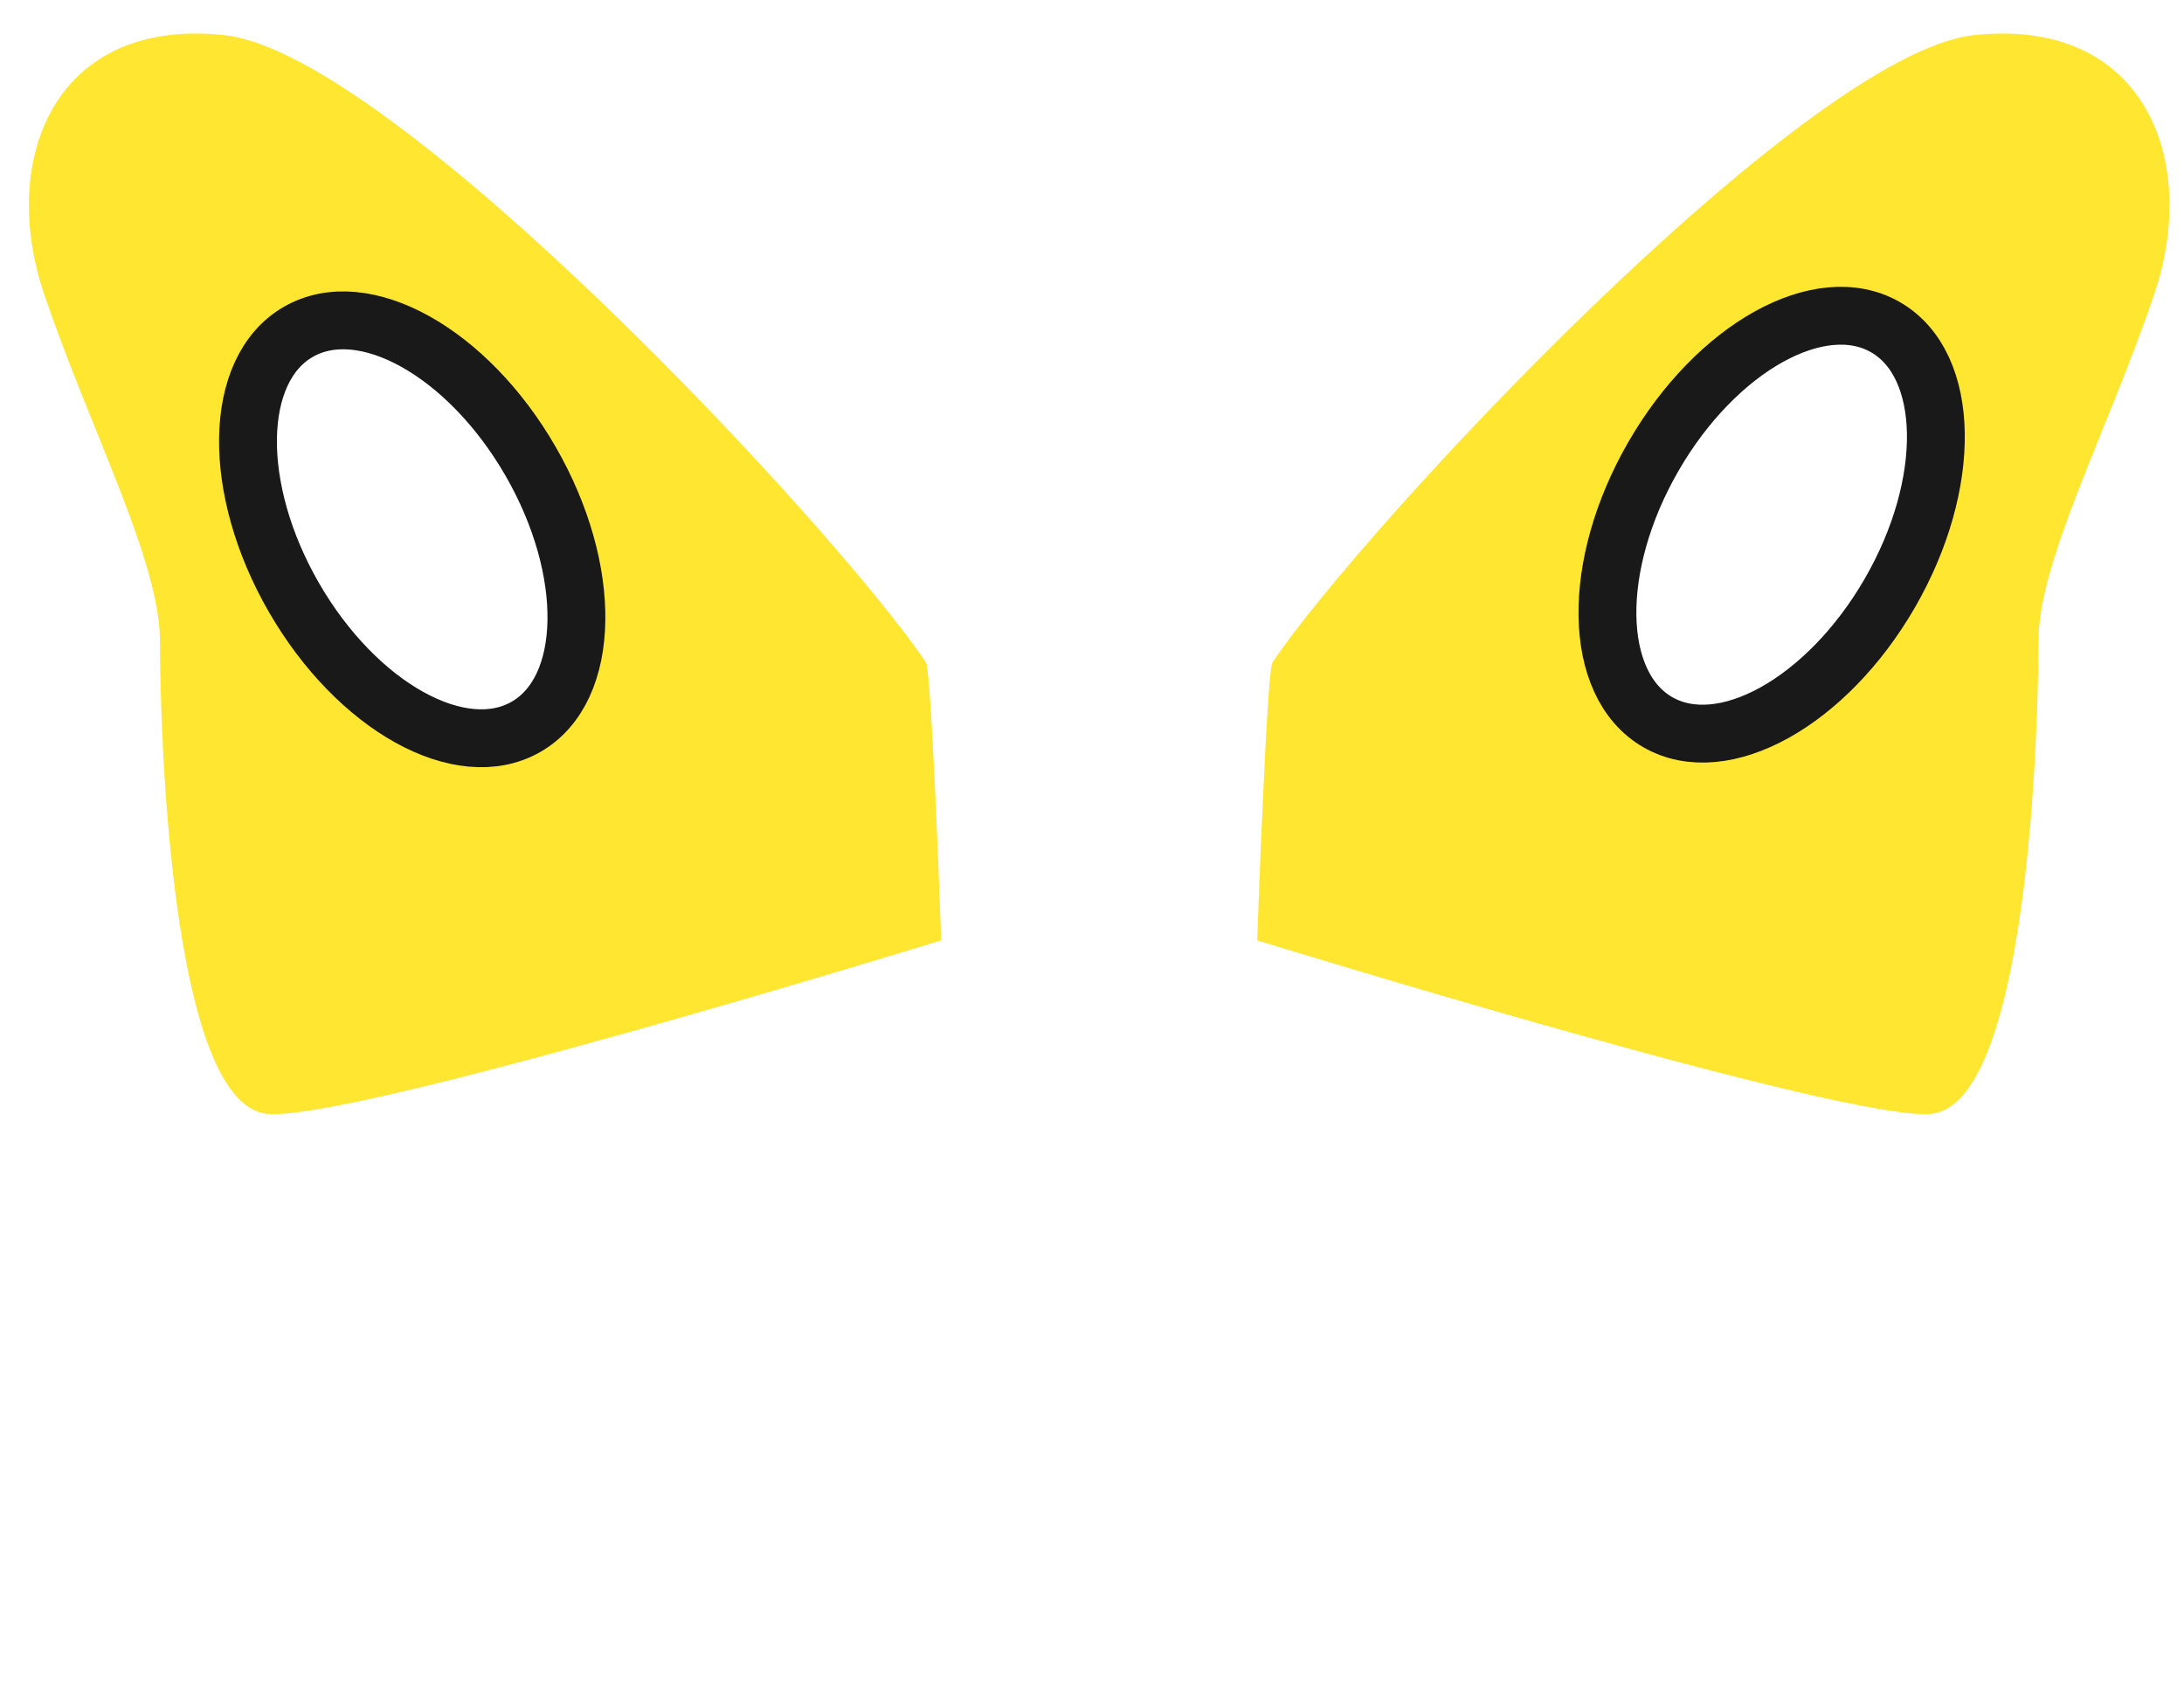 <svg xmlns="http://www.w3.org/2000/svg" viewBox="0 0 943.77 726.21">
	<defs>
		<style>
			.cls-1{fill:#ffe631;}
			.cls-2,.cls-4,.cls-5{fill:none;stroke:#191919;stroke-linecap:round;stroke-linejoin:round;}
			.cls-2{stroke-width:25px;}
			.cls-3{fill:#ff4343;}
			.cls-4{stroke-width:25px;}
			.cls-5{stroke-width:25px;}
			.cls-6{fill:#353535;}
		</style>
	</defs>
	<g id="Слой_2" data-name="Слой 2">
		<g id="Layer_1" data-name="Layer 1">
			<g id="butterfly">
				<path class="cls-1" d="M400.13,286.21c-39-58-230-263-303-271s-98,53-78,112,50,115,50,150,4,199,46,204c35.1,4.2,291.6-74.9,291.6-74.9S402.63,290.11,400.13,286.21ZM227.33,312c-28.2,16.3-73.1-8.7-100.3-55.8s-26.4-98.5,1.8-114.8,73.1,8.7,100.3,55.8S255.63,295.71,227.33,312Z"/>
				<path transform="scale(-1, 1) translate(-950, 0) " class="cls-1" d="M400.13,286.21c-39-58-230-263-303-271s-98,53-78,112,50,115,50,150,4,199,46,204c35.1,4.2,291.6-74.9,291.6-74.9S402.63,290.11,400.13,286.21ZM227.33,312c-28.2,16.3-73.1-8.7-100.3-55.8s-26.4-98.5,1.8-114.8,73.1,8.7,100.3,55.8S255.63,295.71,227.33,312Z"/>
				
				
				<ellipse class="cls-4" cx="178.13" cy="228.7" rx="59" ry="98.5" transform="translate(-90.49 119.71) rotate(-30)"/>
				<ellipse class="cls-5" cx="765.6" cy="226.72" rx="98.5" ry="59" transform="translate(186.44 776.38) rotate(-60)"/>
				
				
			</g>
		</g>
	</g>
</svg>